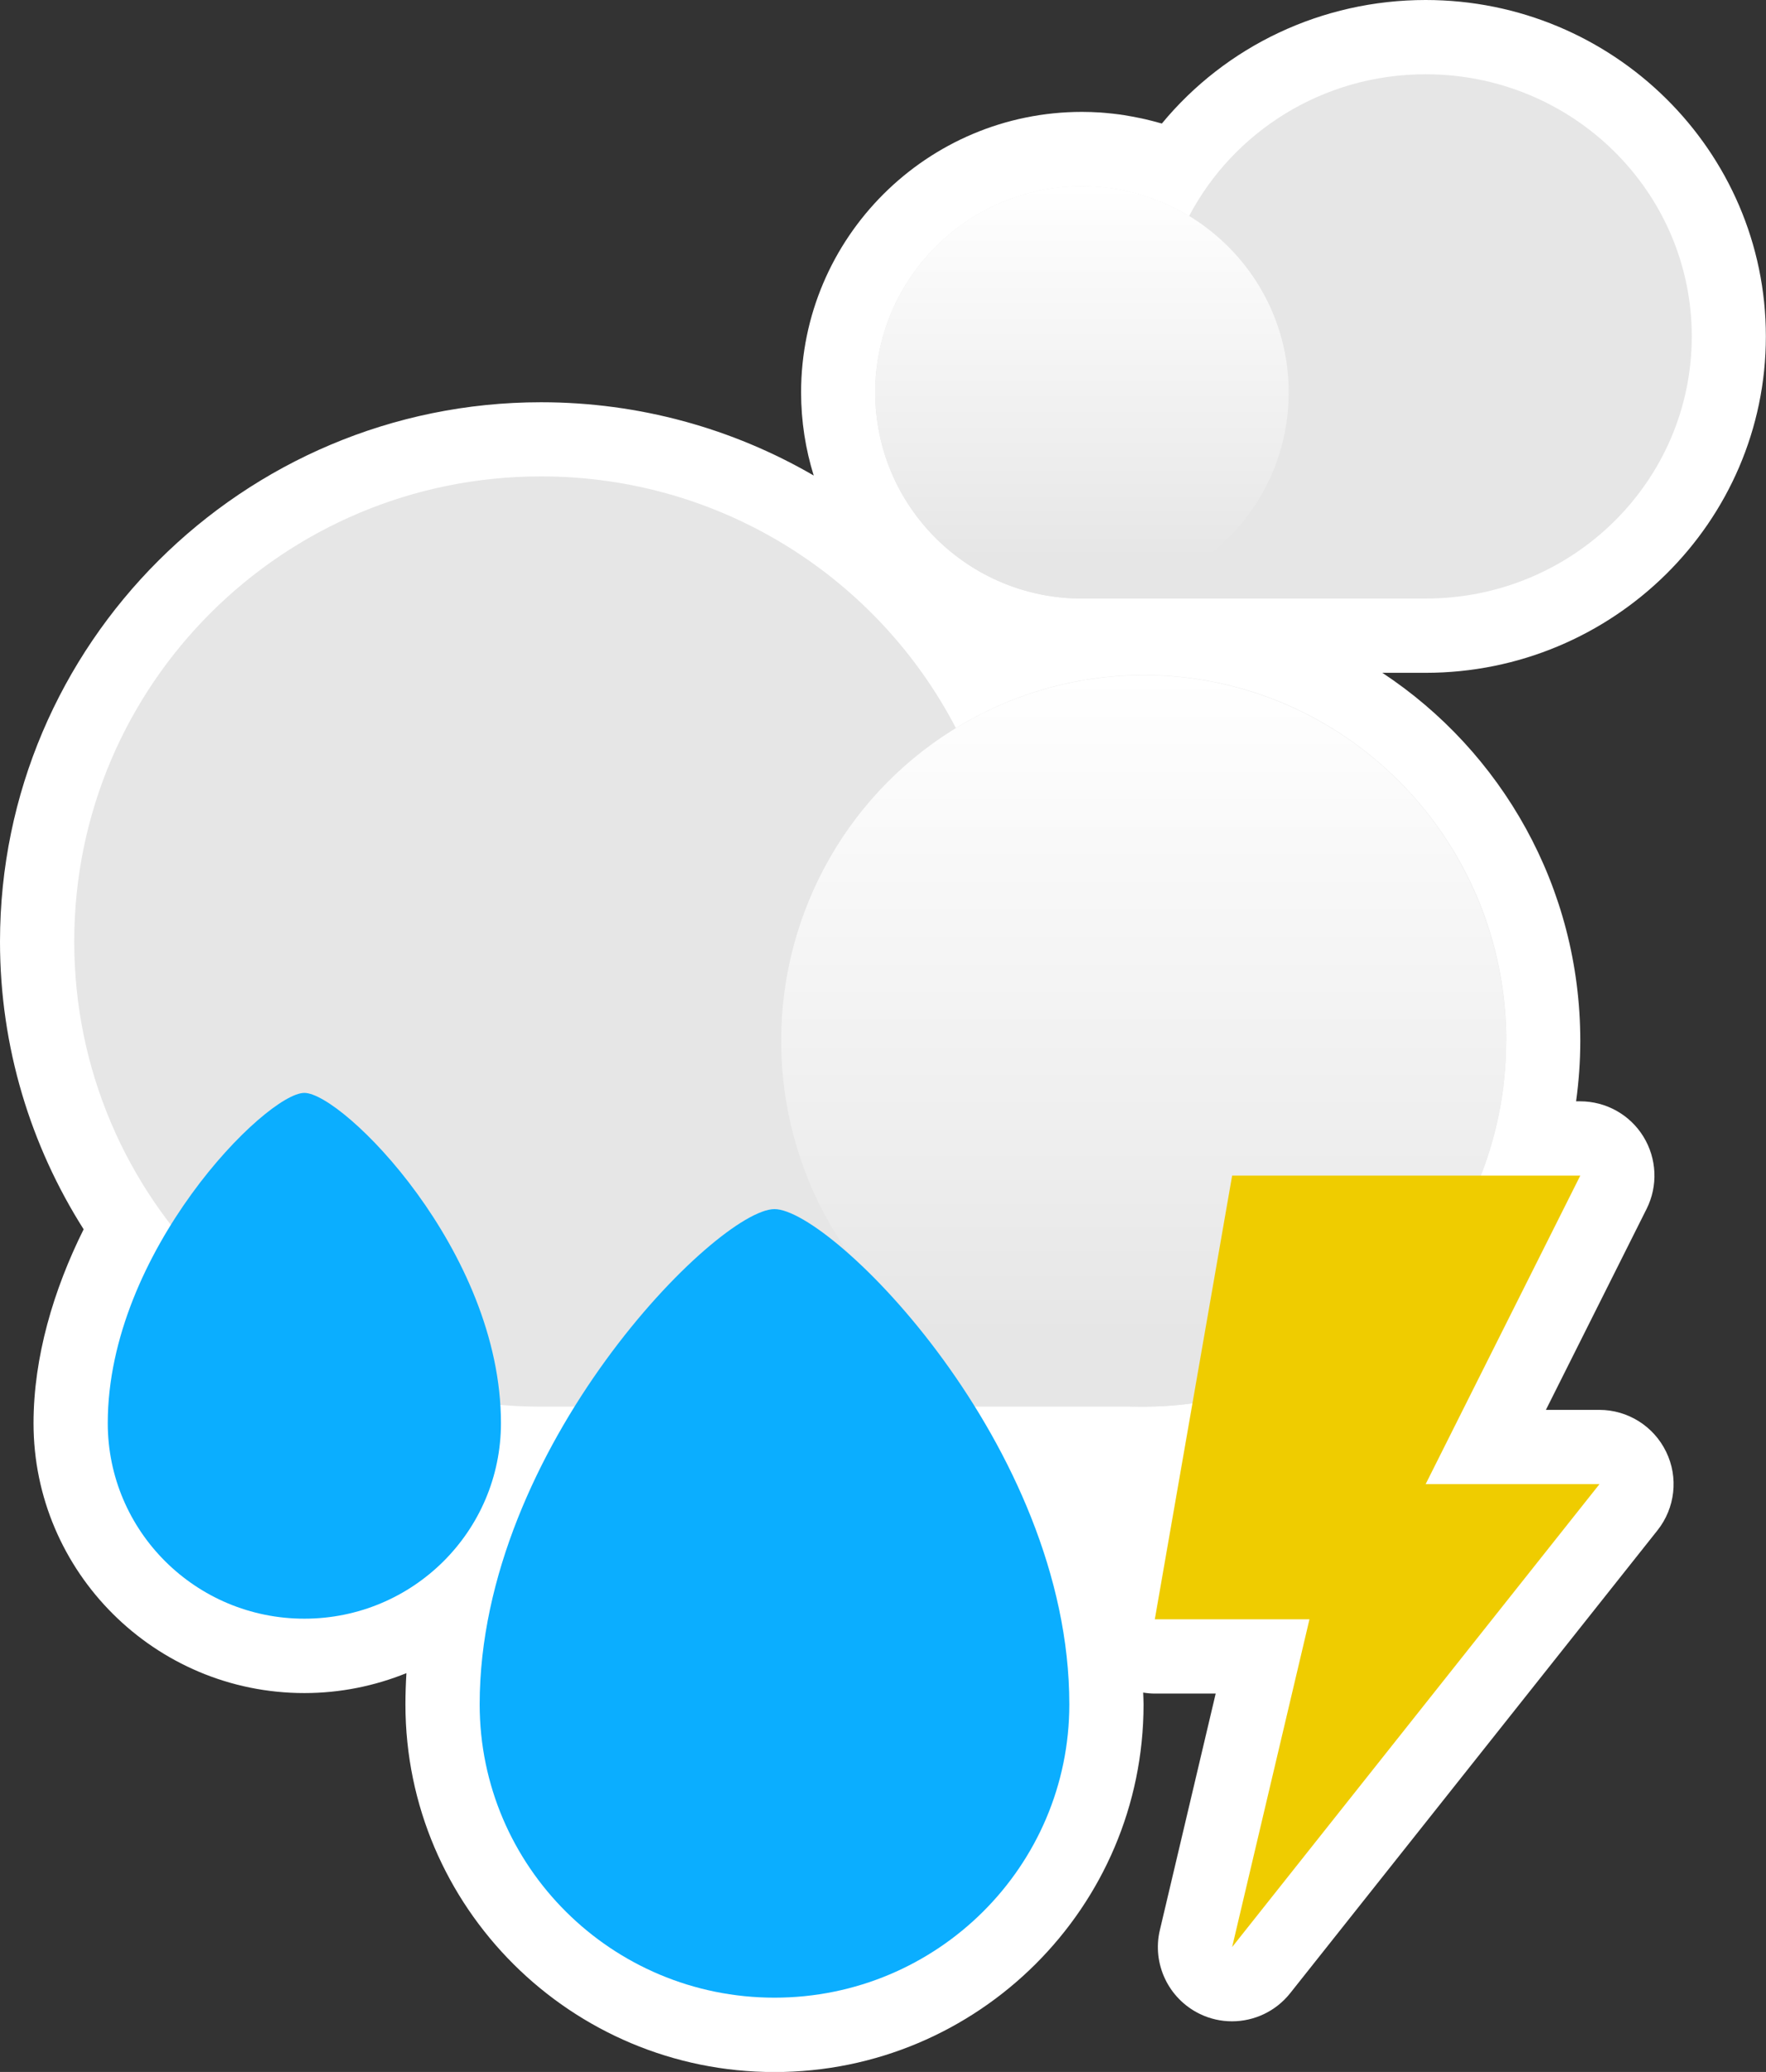 <?xml version="1.0" encoding="UTF-8"?>
<svg id="Layer_2" data-name="Layer 2" xmlns="http://www.w3.org/2000/svg" xmlns:xlink="http://www.w3.org/1999/xlink" viewBox="0 0 142.74 167.4">
  <rect x="0" y="0" width="142.74" height="167.4" fill="#333333" stroke="none"/>
  <defs>
    <style>
      .cls-1 {
        fill: url(#linear-gradient-2);
      }

      .cls-2 {
        fill: #fff;
      }

      .cls-3 {
        fill: #e6e6e6;
      }

      .cls-4 {
        fill: #efcc00;
      }

      .cls-5 {
        fill: url(#linear-gradient);
      }

      .cls-6 {
        fill: #0baeff;
      }
    </style>
    <linearGradient id="linear-gradient" x1="1447.55" y1="15.05" x2="1447.55" y2="45.12" gradientTransform="translate(1535) rotate(-180) scale(1 -1)" gradientUnits="userSpaceOnUse">
      <stop offset="0" stop-color="#fff"/>
      <stop offset=".71" stop-color="#eee"/>
      <stop offset="1" stop-color="#e6e6e6"/>
    </linearGradient>
    <linearGradient id="linear-gradient-2" x1="92.44" y1="54.55" x2="92.44" y2="107.9" gradientTransform="matrix(1,0,0,1,0,0)" xlink:href="#linear-gradient"/>
  </defs>
  <g id="Layer_2-2" data-name="Layer 2">
    <g>
      <path class="cls-2" d="m129.28,113.91h-4.33l8.14-16.24c.93-1.86.83-4.07-.26-5.84s-3.02-2.85-5.11-2.85h-.33c.22-1.6.34-3.22.34-4.88,0-12.43-6.37-23.39-16-29.74h3.49c15.17,0,27.51-12.19,27.51-27.18S130.4,0,115.23,0c-8.39,0-16.15,3.72-21.32,9.98-.06-.02-.13-.03-.19-.05-.4-.11-.8-.22-1.21-.31-.09-.02-.18-.04-.27-.06-.48-.1-.97-.19-1.46-.27-.07,0-.13-.02-.2-.03-.42-.06-.84-.1-1.27-.14-.12-.01-.25-.02-.37-.03-.49-.03-.98-.05-1.48-.05-12.52,0-22.71,10.16-22.71,22.66,0,2.34.36,4.6,1.02,6.72-6.56-3.81-14.12-5.92-22.04-5.92C19.62,32.5,0,52.05,0,76.08c0,8.54,2.49,16.51,6.76,23.24-2.43,4.88-4.05,10.32-4.05,15.67,0,12.02,9.82,21.8,21.89,21.8,2.92,0,5.7-.58,8.25-1.61-.05.84-.08,1.68-.08,2.53,0,16.38,13.38,29.7,29.83,29.7s29.83-13.32,29.83-29.7c0-.32-.02-.64-.03-.96.31.05.62.08.94.08h4.92l-4.51,19.1c-.65,2.73.69,5.55,3.22,6.78.84.41,1.73.6,2.61.6,1.79,0,3.53-.8,4.7-2.27l29.69-37.4c1.43-1.8,1.71-4.27.7-6.34-1-2.07-3.1-3.39-5.4-3.39Z"/>
      <g>
        <g>
          <g>
            <path class="cls-3" d="m70.74,31.7c0,9.2,7.48,16.66,16.71,16.66h27.78c11.88,0,21.51-9.48,21.51-21.18s-9.63-21.18-21.51-21.18c-8.32,0-15.54,4.65-19.12,11.46-2.53-1.53-5.49-2.41-8.66-2.41-9.23,0-16.71,7.46-16.71,16.66Z"/>
            <ellipse class="cls-5" cx="87.45" cy="31.7" rx="16.71" ry="16.66"/>
          </g>
          <g>
            <path class="cls-3" d="m121.74,84.1c0,16.32-13.12,29.55-29.3,29.55h-48.71c-20.83,0-37.73-16.82-37.73-37.58s16.89-37.58,37.73-37.58c14.59,0,27.25,8.25,33.53,20.33,4.43-2.71,9.63-4.28,15.19-4.28,16.18,0,29.3,13.23,29.3,29.55Z"/>
            <ellipse class="cls-1" cx="92.44" cy="84.1" rx="29.3" ry="29.55"/>
          </g>
        </g>
        <g>
          <polygon class="cls-4" points="99.59 94.98 93.34 130.83 105.84 130.83 99.59 157.31 129.28 119.91 115.23 119.91 127.73 94.98 99.59 94.98"/>
          <path class="cls-6" d="m86.43,137.7c0,13.09-10.67,23.7-23.83,23.7s-23.83-10.61-23.83-23.7c0-20.77,19.22-40.01,23.83-40.01s23.83,19.11,23.83,40.01Z"/>
          <path class="cls-6" d="m40.49,114.98c0,8.73-7.11,15.8-15.89,15.8s-15.89-7.07-15.89-15.8c0-13.85,12.81-26.68,15.89-26.68s15.89,12.74,15.89,26.68Z"/>
        </g>
      </g>
    </g>
  </g>
</svg>